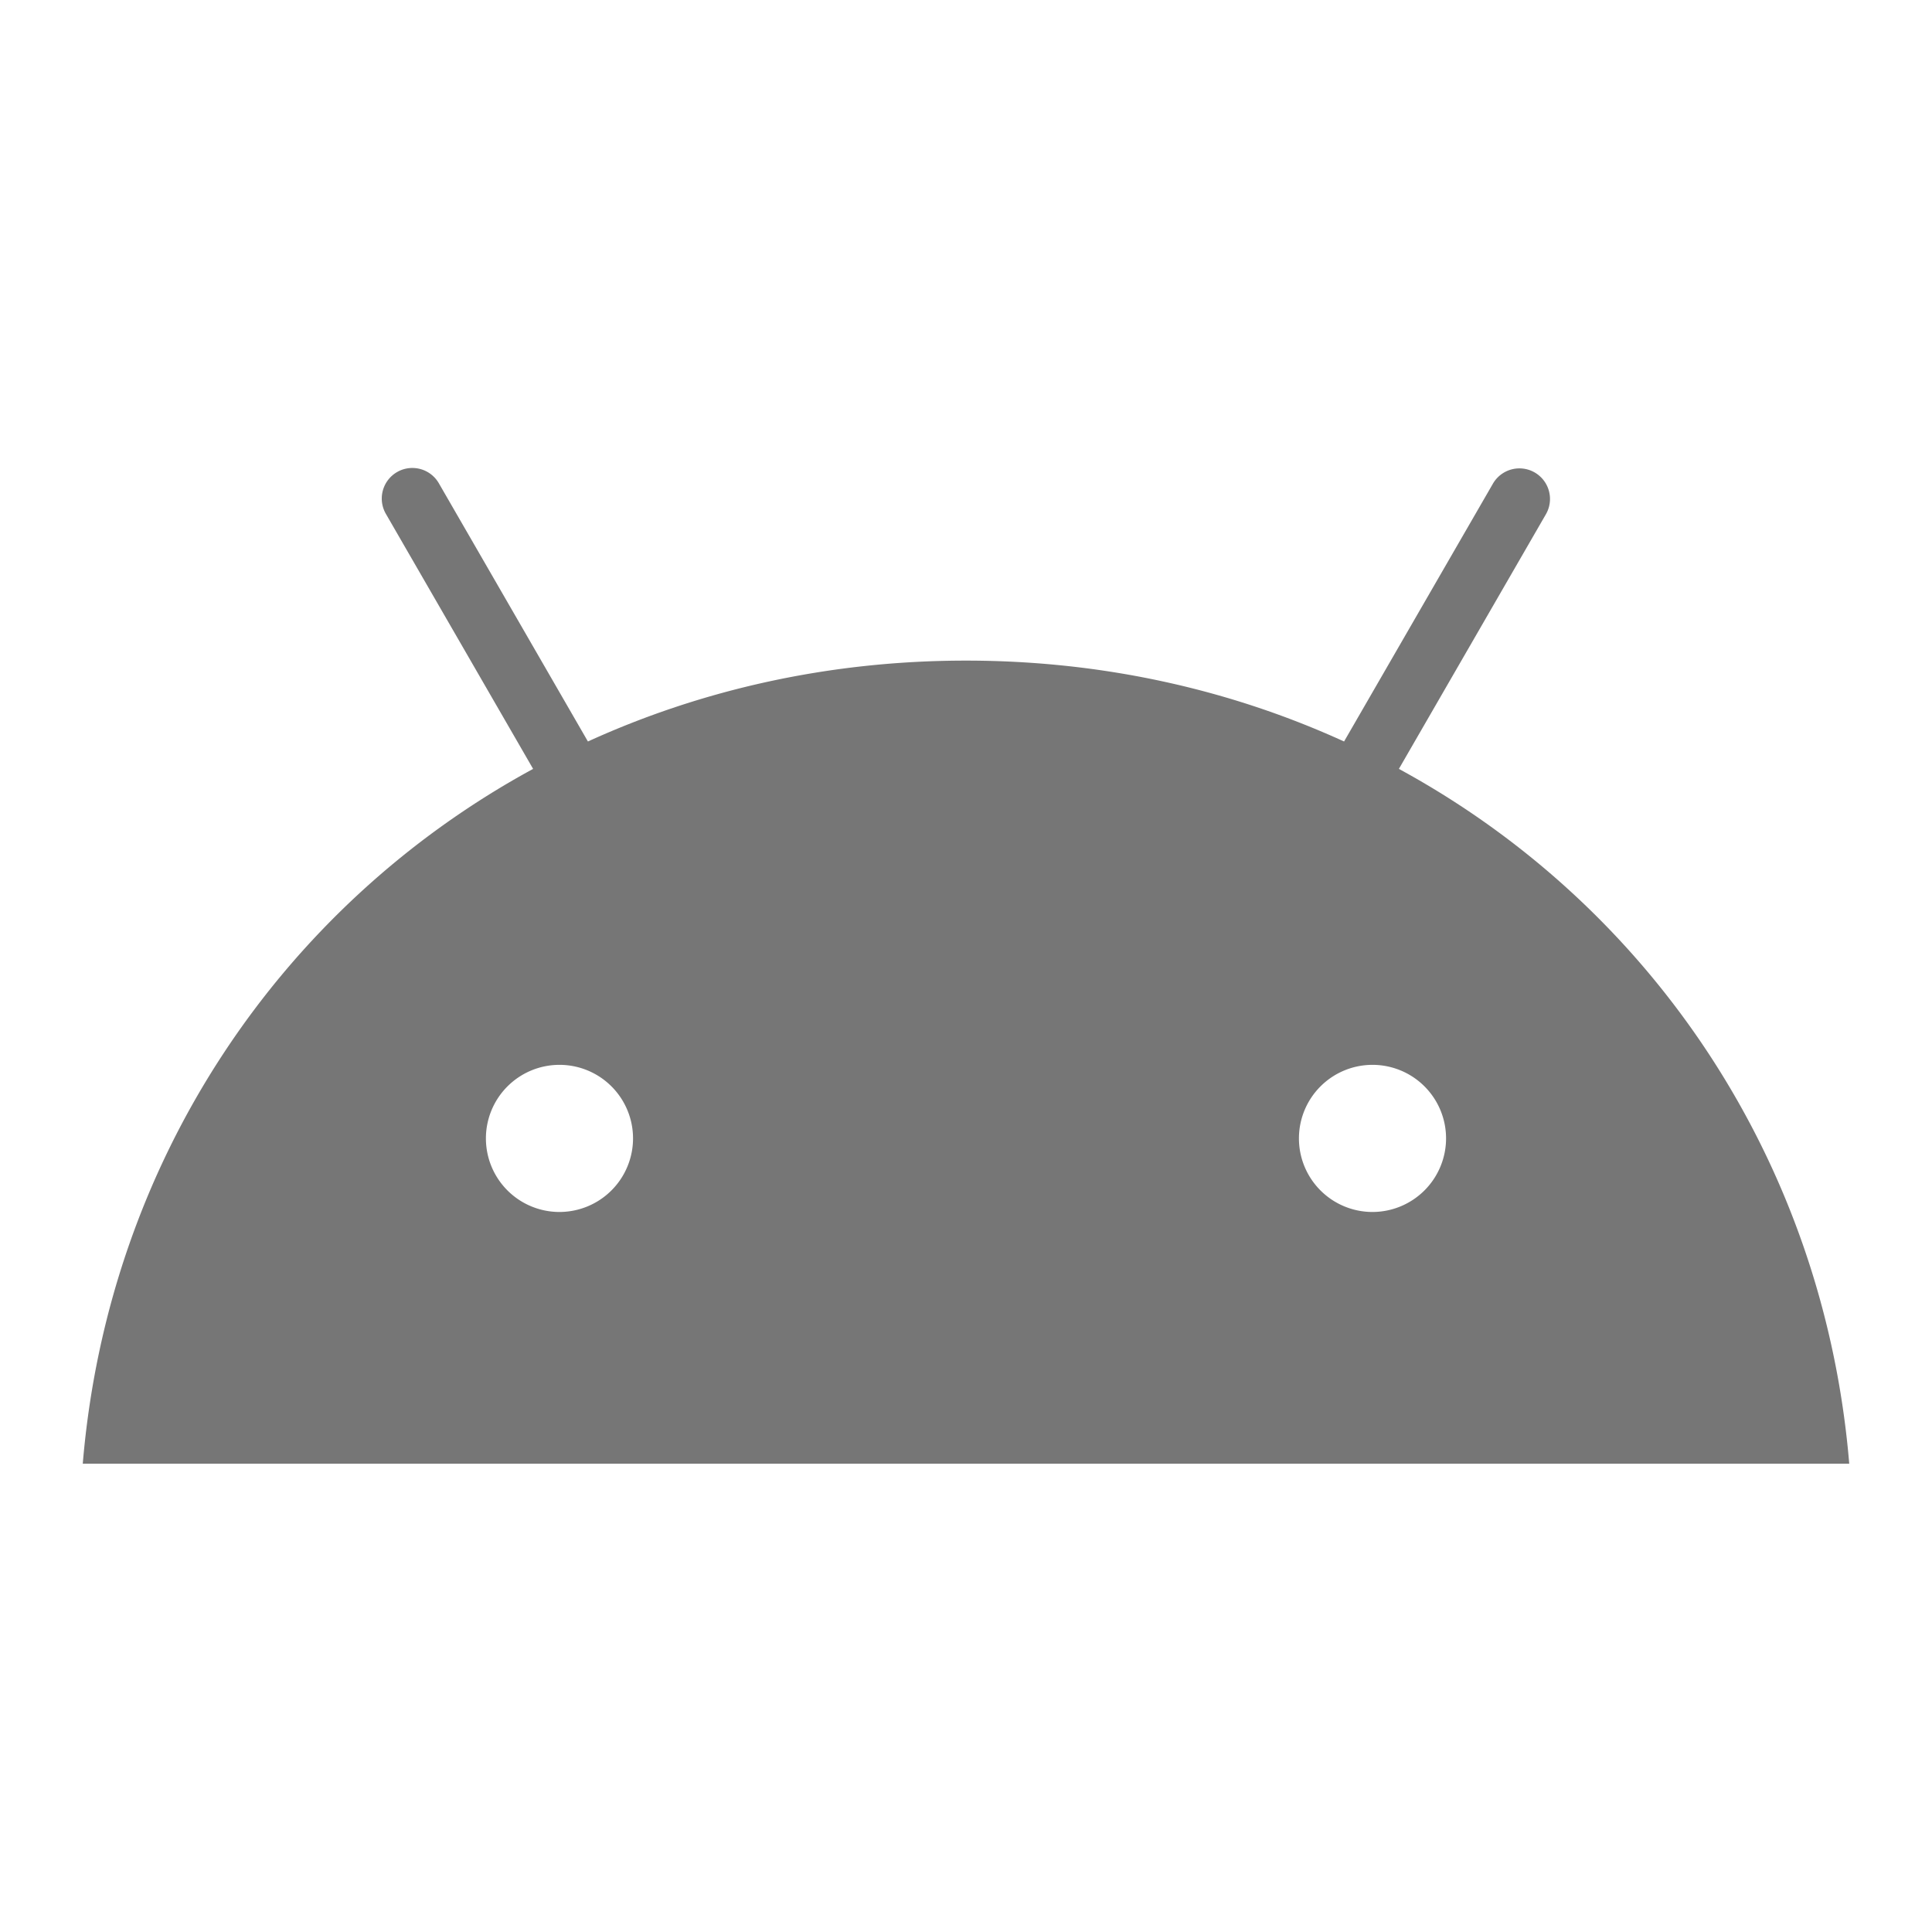 <svg xmlns:xlink="http://www.w3.org/1999/xlink" xmlns="http://www.w3.org/2000/svg" version="1.1" viewBox="0 0 250 250" width="250"  height="250" ><path style="fill-opacity: 1;" id="path8" d="m 177.603,156.829 a 9.519,9.519 0 1 1 9.517,-9.521 9.531,9.531 0 0 1 -9.517,9.521 m -105.205,0 a 9.519,9.519 0 1 1 9.517,-9.521 9.53,9.53 0 0 1 -9.517,9.521 M 181.016,99.494 200.038,66.548 a 3.958,3.958 0 1 0 -6.854,-3.962 l -19.262,33.362 c -14.73,-6.723 -31.272,-10.466 -48.924,-10.466 -17.651,0 -34.192,3.749 -48.922,10.466 L 56.816,62.586 a 3.958,3.958 0 1 0 -6.855,3.957 L 68.984,99.494 C 36.32,117.261 13.978,150.328 10.71,189.398 H 239.29 c -3.272,-39.069 -25.612,-72.137 -58.274,-89.904" fill="#767676" stroke-width="0.179px"></path></svg>